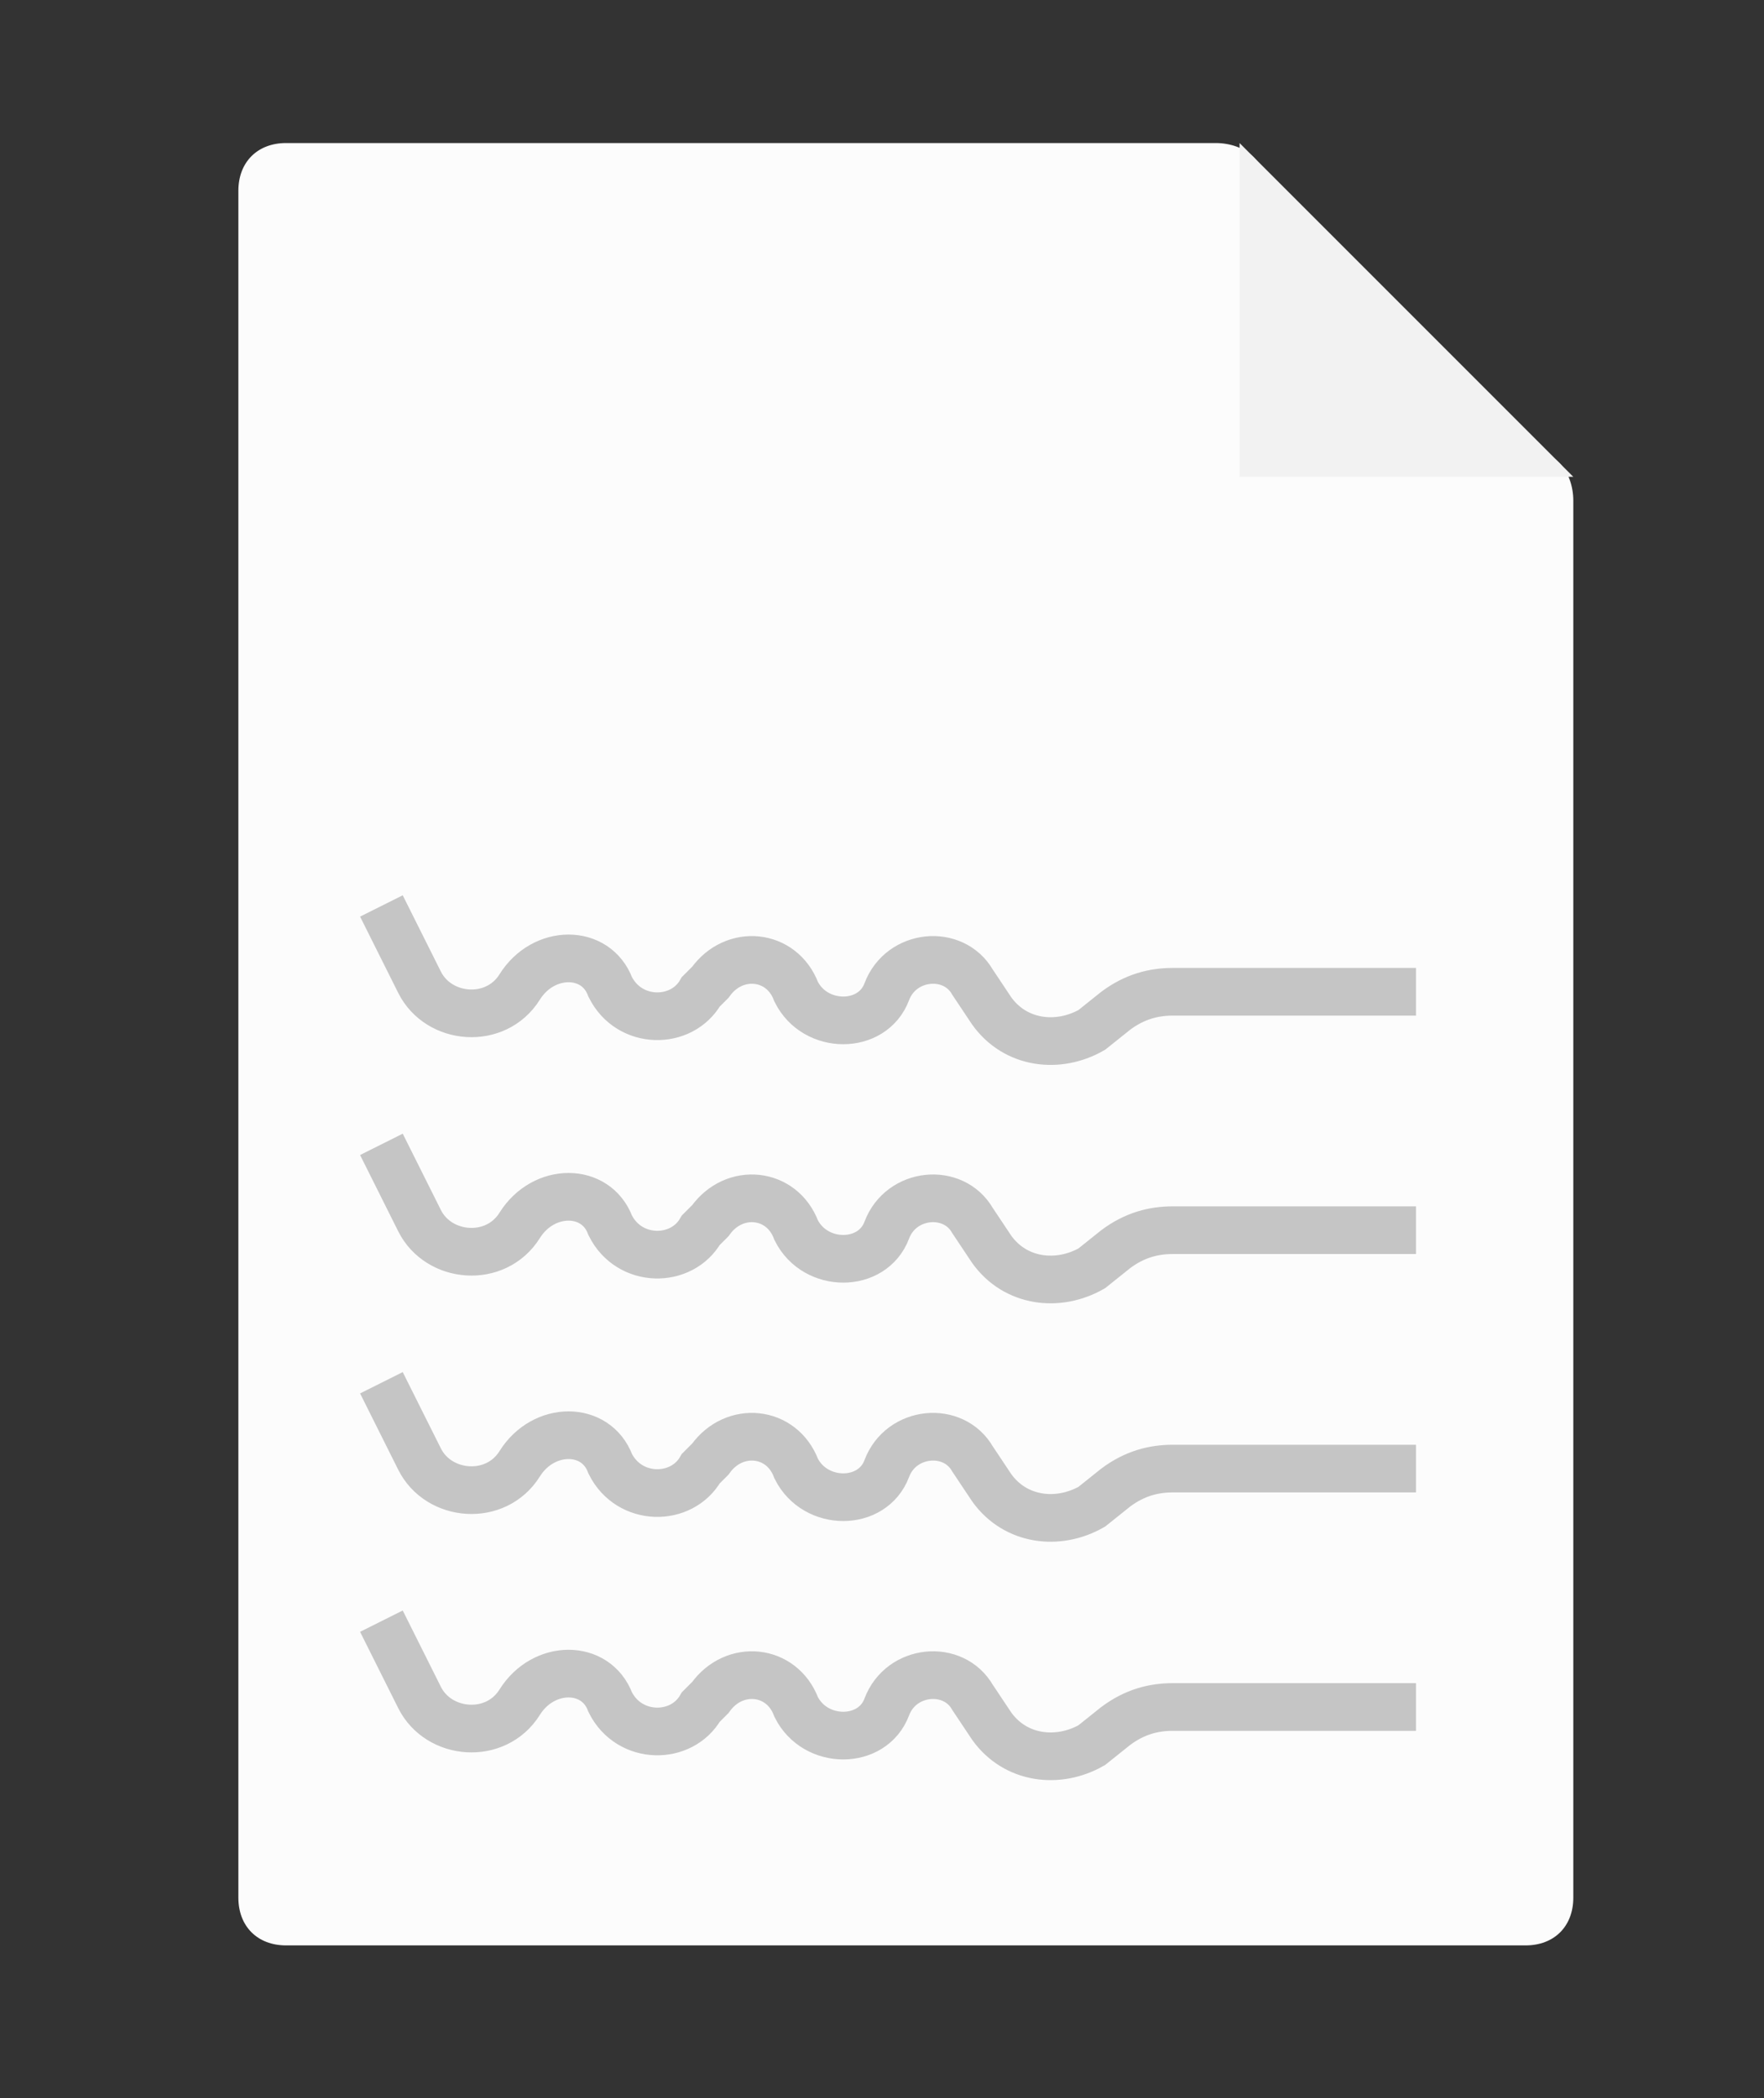 <?xml version="1.0" encoding="UTF-8"?>
<svg id="Layer_1" xmlns="http://www.w3.org/2000/svg" version="1.1" viewBox="0 0 37 44">
  <rect x="0" y="0" width="37" height="44" fill="#333333" stroke="none"/>
  <!-- Generator: Adobe Illustrator 29.6.1, SVG Export Plug-In . SVG Version: 2.1.1 Build 9)  -->
  <defs>
    <style>
      .st0 {
        fill: none;
        stroke: #c5c5c5;
      }

      .st1 {
        fill: #f2f2f2;
      }

      .st2 {
        fill: #fcfcfc;
      }
    </style>
  </defs>
  <path class="st2" d="M5,4c0-.6.4-1,1-1h19.5c.3,0,.6.1.8.3l3.2,3.6s0,0,.1.1l3.1,2.7c.2.2.3.5.3.8v29.3c0,.6-.4,1-1,1H6c-.6,0-1-.4-1-1V4Z"/>
  <path class="st1" d="M26,10h7l-7-7v7Z"/>
  <path class="st0" d="M8,19l.8,1.6c.4.8,1.6.9,2.1.1h0c.5-.8,1.6-.8,1.9,0h0c.4.8,1.5.8,1.9.1l.2-.2c.5-.7,1.5-.6,1.8.2h0c.4.8,1.6.8,1.9,0h0c.3-.8,1.4-.9,1.8-.2l.4.6c.5.7,1.4.8,2.1.4l.5-.4c.4-.3.8-.4,1.2-.4h5.1"/>
  <path class="st0" d="M8,24l.8,1.6c.4.8,1.6.9,2.1.1h0c.5-.8,1.6-.8,1.9,0h0c.4.8,1.5.8,1.9.1l.2-.2c.5-.7,1.5-.6,1.8.2h0c.4.8,1.6.8,1.9,0h0c.3-.8,1.4-.9,1.8-.2l.4.6c.5.7,1.4.8,2.1.4l.5-.4c.4-.3.8-.4,1.2-.4h5.1"/>
  <path class="st0" d="M8,29l.8,1.6c.4.8,1.6.9,2.1.1h0c.5-.8,1.6-.8,1.9,0h0c.4.8,1.5.8,1.9.1l.2-.2c.5-.7,1.5-.6,1.8.2h0c.4.8,1.6.8,1.9,0h0c.3-.8,1.4-.9,1.8-.2l.4.6c.5.7,1.4.8,2.1.4l.5-.4c.4-.3.8-.4,1.2-.4h5.1"/>
  <path class="st0" d="M8,34l.8,1.6c.4.8,1.6.9,2.1.1h0c.5-.8,1.6-.8,1.9,0h0c.4.8,1.5.8,1.9.1l.2-.2c.5-.7,1.5-.6,1.8.2h0c.4.8,1.6.8,1.9,0h0c.3-.8,1.4-.9,1.8-.2l.4.6c.5.7,1.4.8,2.1.4l.5-.4c.4-.3.8-.4,1.2-.4h5.1"/>
</svg>